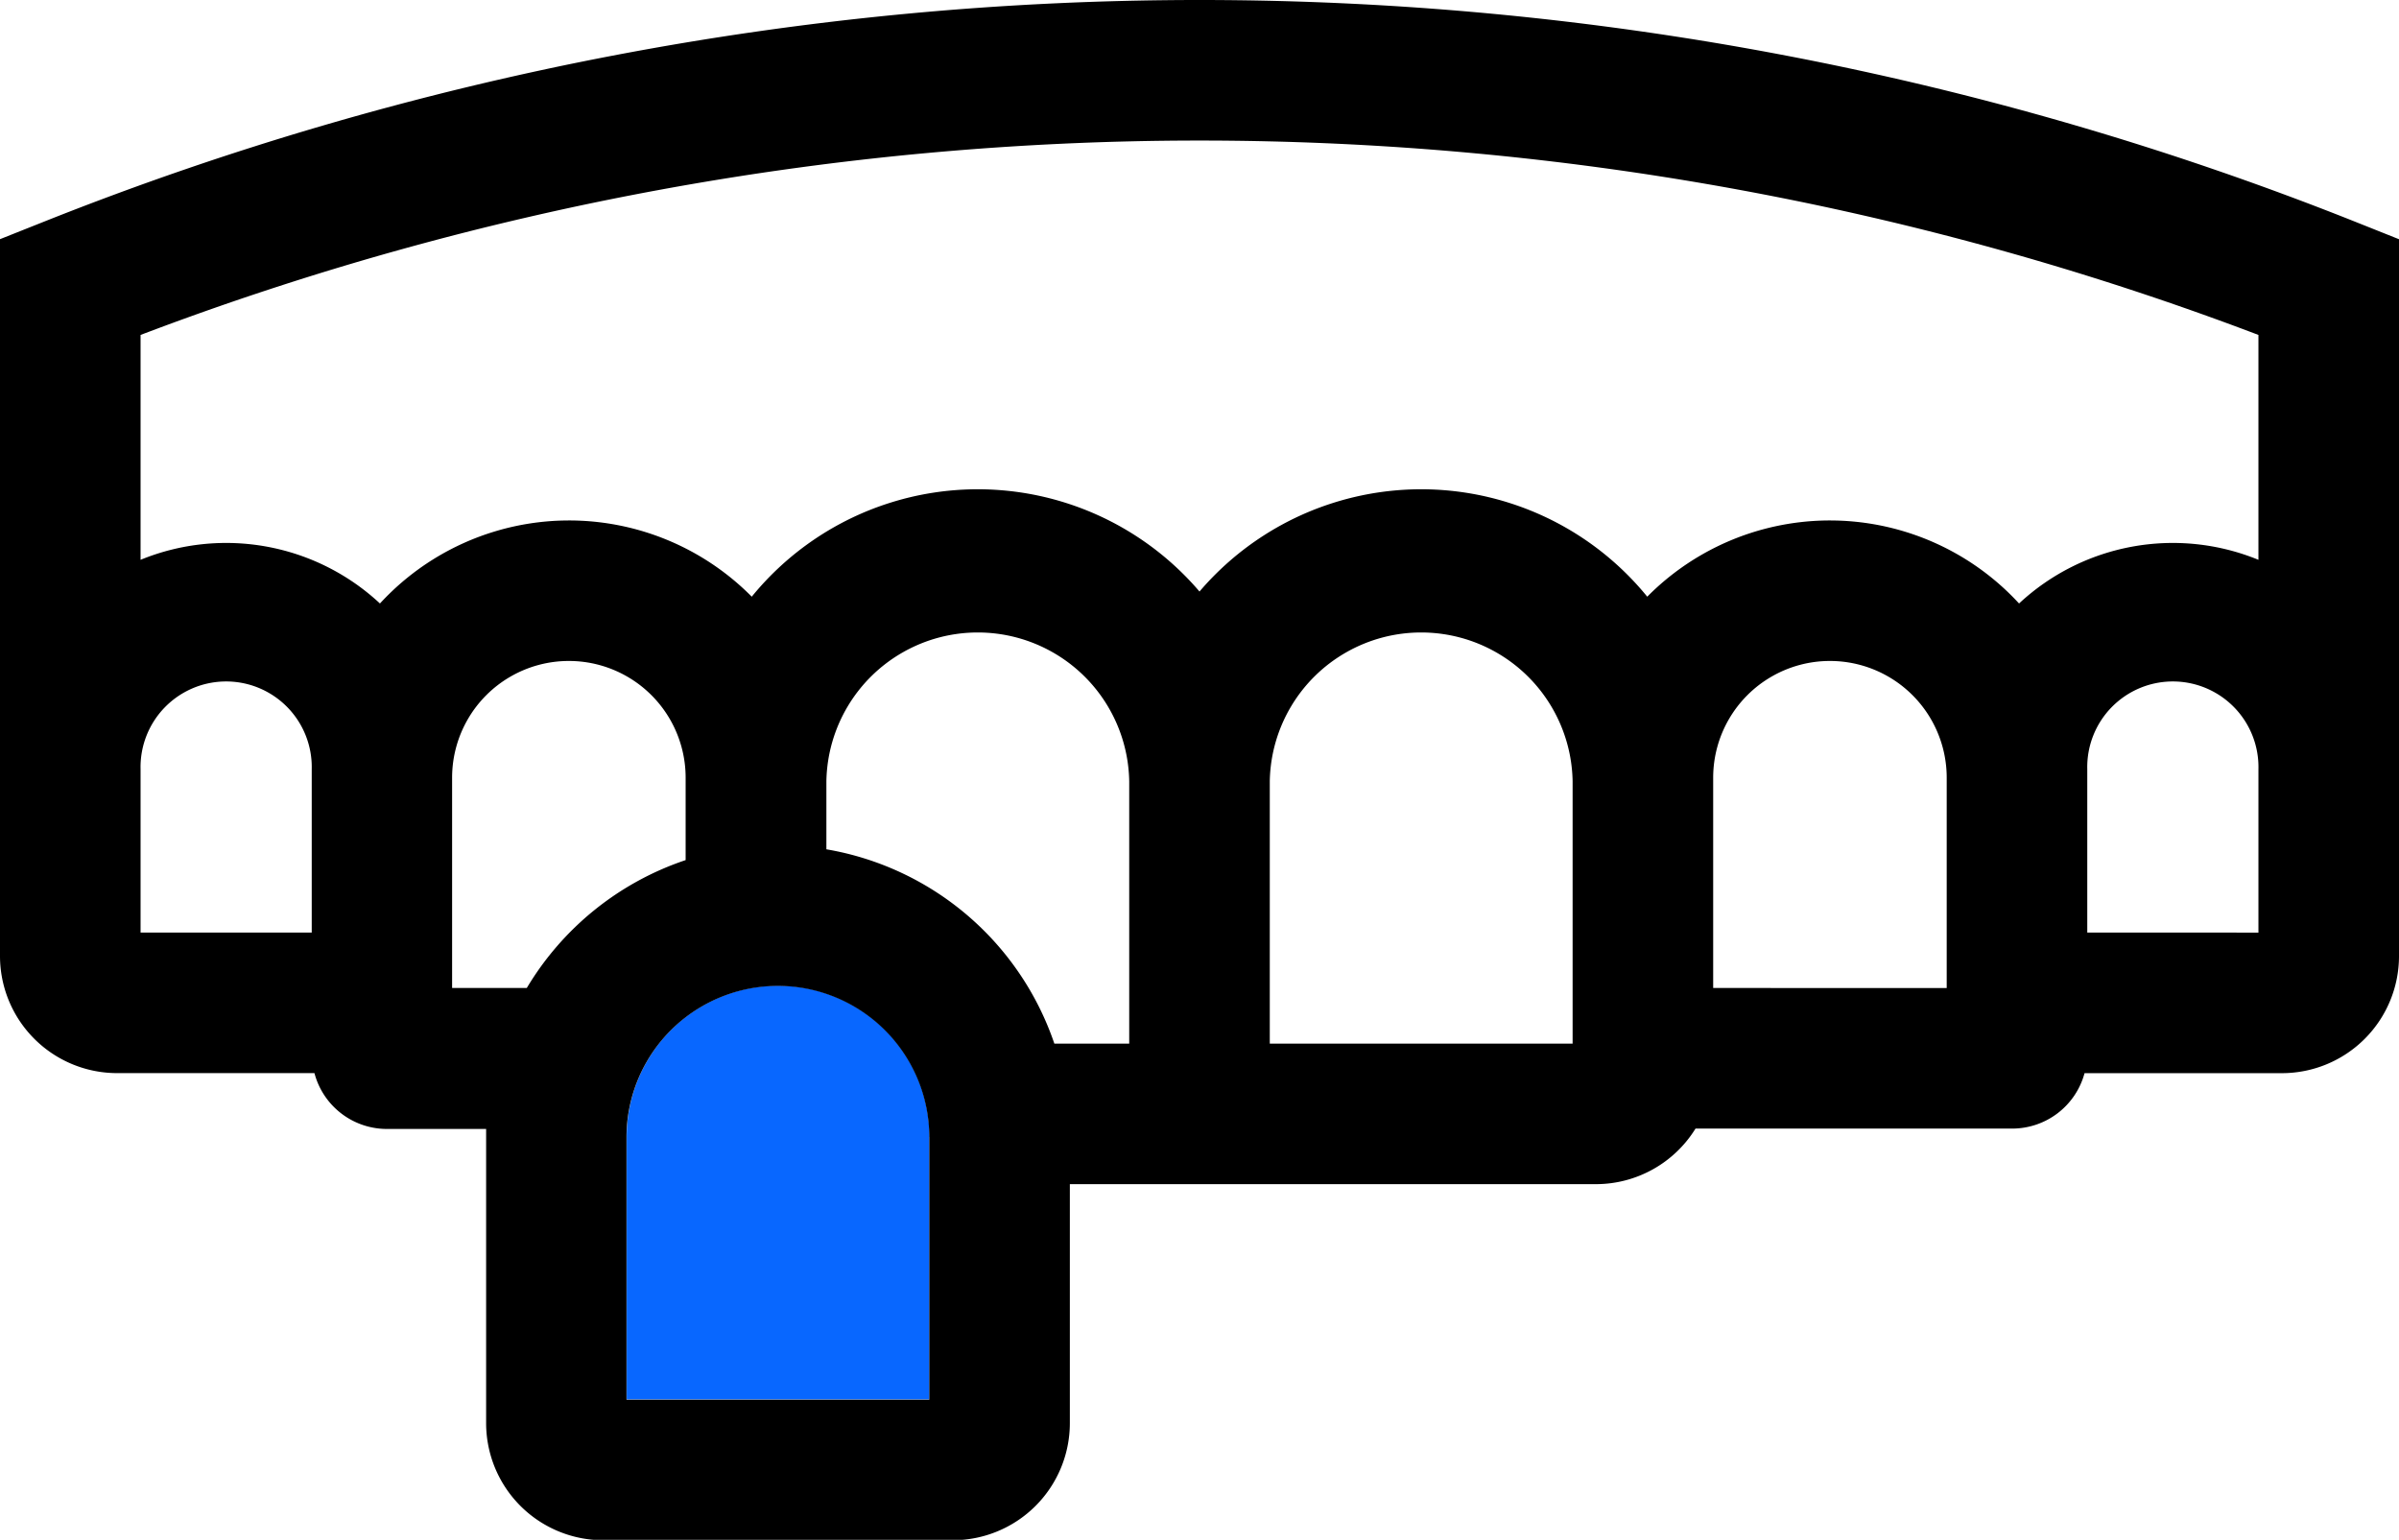 <svg xmlns="http://www.w3.org/2000/svg" viewBox="0 0 512 328.66"><defs><style>.cls-1{fill:#0867ff;}</style></defs><title>Capa 1</title><g id="Warstwa_2" data-name="Warstwa 2"><g id="Capa_1" data-name="Capa 1"><path class="cls-1" d="M198.58,242.94v56H134v-56a32.31,32.31,0,0,1,64.62,0Z" transform="translate(-0.25 -0.25)"/><path d="M512.25,51.31v153a25,25,0,0,1-25,25H445.14a16,16,0,0,1-15.42,11.83H362.11A25,25,0,0,1,340.88,253H228.58v51a25,25,0,0,1-25,25H129a25,25,0,0,1-25-25s0-62.18,0-62.78H82.78A16,16,0,0,1,67.36,229.3H25.25a25,25,0,0,1-25-25v-153L9.7,47.54a666.35,666.35,0,0,1,493.1,0Zm-30,148V164.4a18.27,18.27,0,1,0-36.53,0v34.9Zm0-79.57v-48a636.27,636.27,0,0,0-452,0v48a48.15,48.15,0,0,1,51.09,9.32,54.84,54.84,0,0,1,79.35-1.45,62.21,62.21,0,0,1,95.56-1.1,62.21,62.21,0,0,1,95.56,1.1,54.84,54.84,0,0,1,79.35,1.45,48.15,48.15,0,0,1,51.09-9.32Zm-66.53,91.4V166.25a24.92,24.92,0,0,0-49.84,0v44.88ZM335.88,223V167a32.32,32.32,0,0,0-64.63,0v56Zm-94.63,0V167a32.32,32.32,0,0,0-64.63,0v14.53A62.46,62.46,0,0,1,225.27,223Zm-42.67,76v-56a32.31,32.31,0,0,0-64.62,0v56Zm-52-115.09V166.25a24.92,24.92,0,0,0-49.84,0v44.88h15.94A62.67,62.67,0,0,1,146.62,183.82ZM66.78,199.3V164.4a18.27,18.27,0,1,0-36.53,0v34.9Z" transform="translate(-0.25 -0.25)"/></g></g></svg>